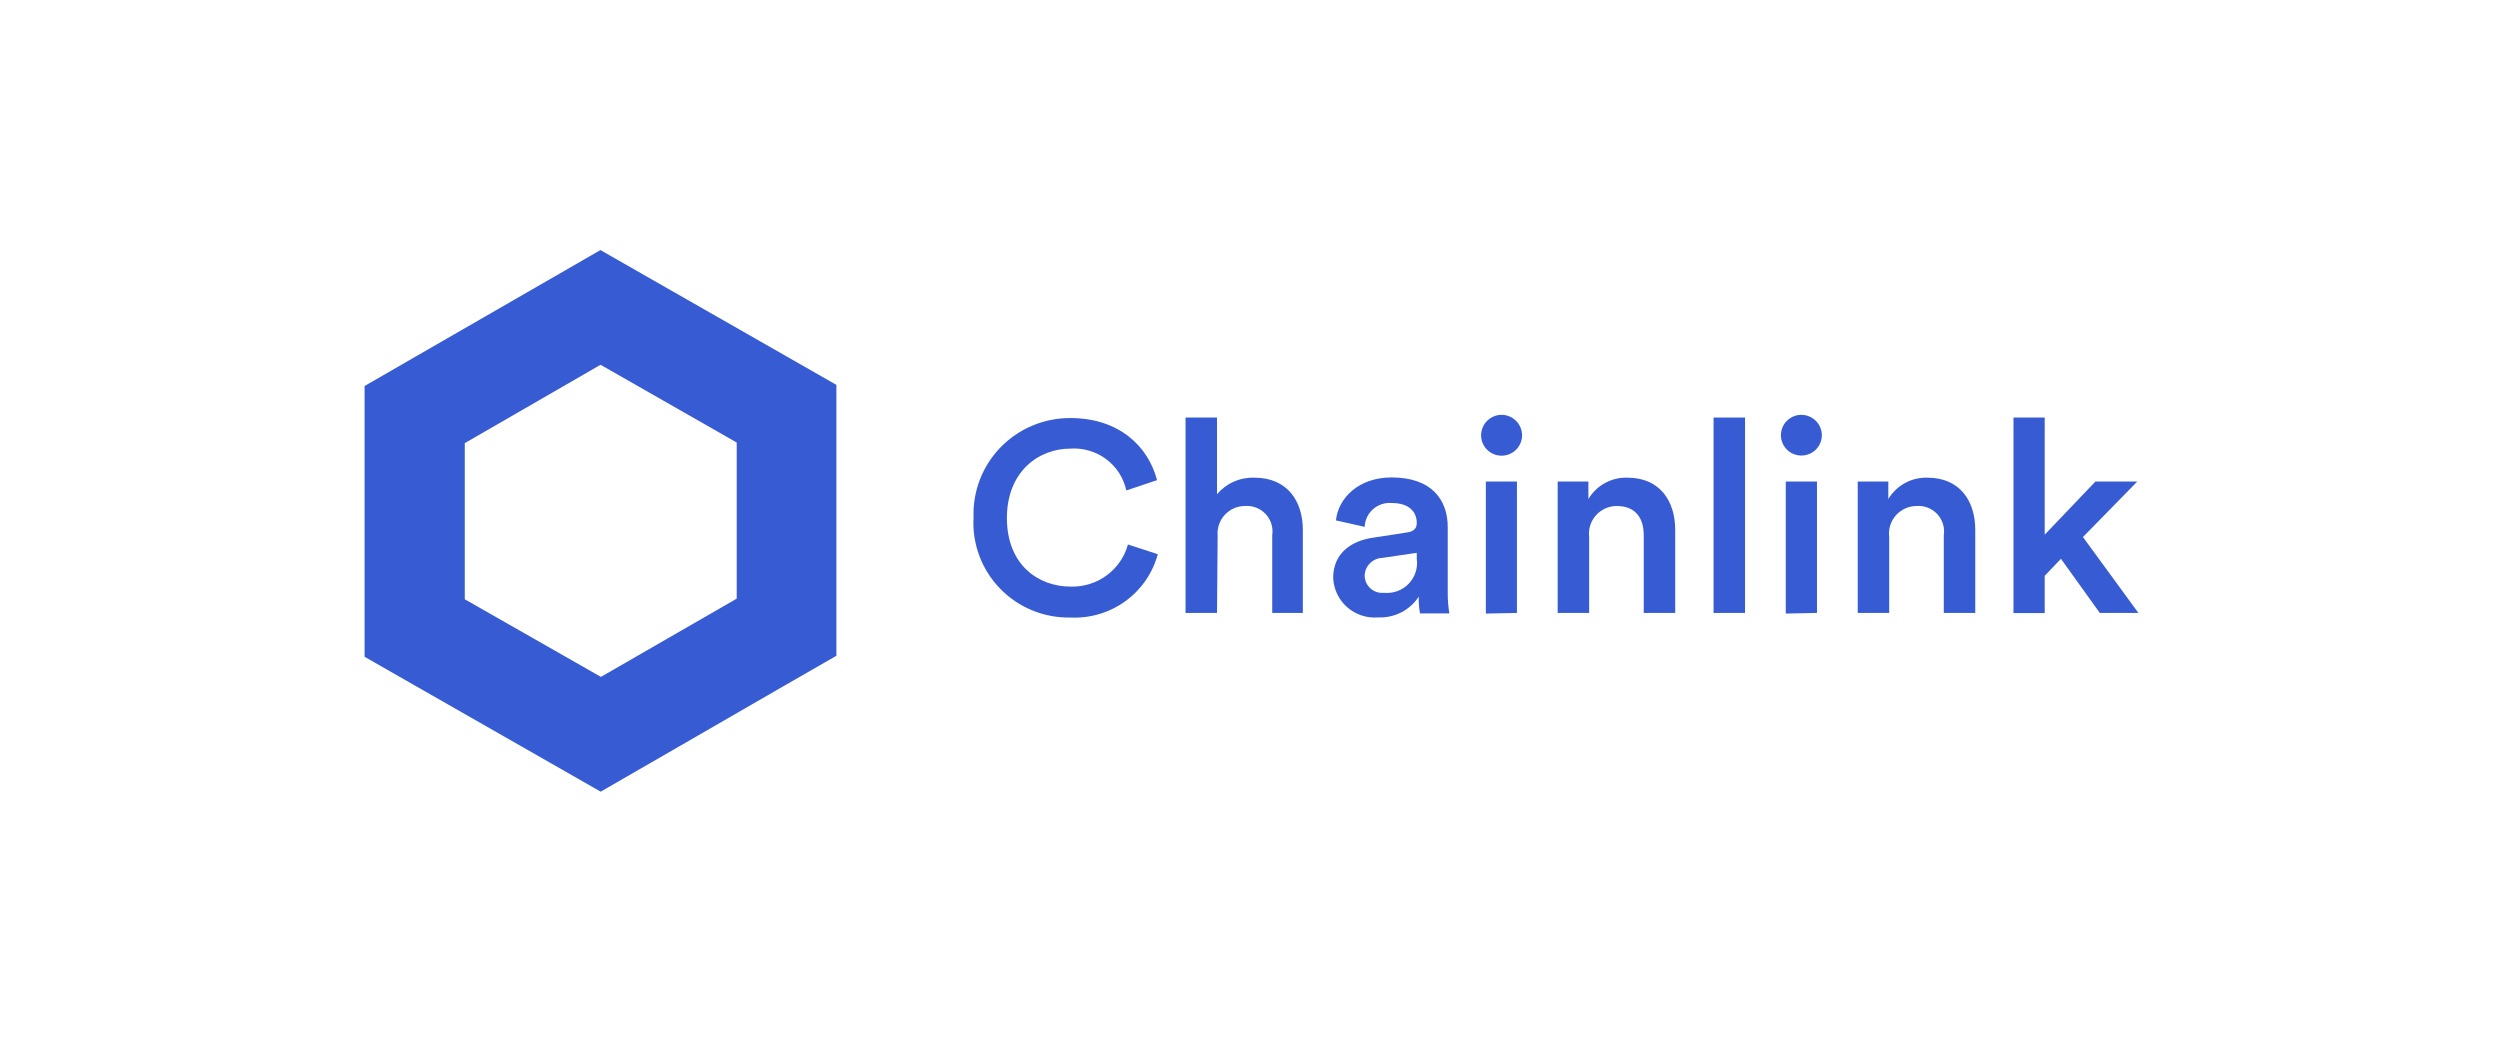 <?xml version="1.0" encoding="UTF-8"?>
<svg width="240px" height="100px" viewBox="0 0 240 100" version="1.1" xmlns="http://www.w3.org/2000/svg" xmlns:xlink="http://www.w3.org/1999/xlink">
    <title>2_Chainlink</title>
    <g id="页面-1" stroke="none" stroke-width="1" fill="none" fill-rule="evenodd">
        <g id="parters" transform="translate(-310, -55)">
            <g id="2_Chainlink" transform="translate(310, 55)">
                <rect id="矩形备份" x="0" y="0" width="240" height="100"></rect>
                <g id="chainlink-logo" transform="translate(35, 24)" fill="#375BD2" fill-rule="nonzero">
                    <path d="M58.461,25.672 C58.416,24.433 58.623,23.197 59.07,22.038 C59.517,20.88 60.196,19.824 61.064,18.933 C61.932,18.042 62.972,17.335 64.122,16.854 C65.272,16.373 66.507,16.127 67.755,16.133 C72.456,16.133 75.238,18.875 76.077,22.095 L73.127,23.085 C72.868,21.884 72.182,20.817 71.195,20.079 C70.208,19.341 68.987,18.982 67.755,19.066 C64.709,19.066 61.663,21.272 61.663,25.732 C61.663,30.191 64.637,32.314 67.791,32.314 C69.03,32.349 70.244,31.971 71.24,31.237 C72.236,30.504 72.956,29.46 73.283,28.272 L76.149,29.202 C75.659,31.016 74.558,32.609 73.031,33.715 C71.504,34.821 69.642,35.374 67.755,35.283 C66.496,35.306 65.246,35.071 64.083,34.591 C62.92,34.112 61.869,33.398 60.997,32.496 C60.124,31.594 59.449,30.522 59.012,29.347 C58.576,28.173 58.388,26.922 58.461,25.672 Z" id="路径"></path>
                    <path d="M81.834,34.842 L78.812,34.842 L78.812,16.085 L81.834,16.085 L81.834,23.442 C82.274,22.925 82.826,22.513 83.449,22.239 C84.072,21.964 84.75,21.833 85.431,21.856 C88.561,21.856 90.072,24.086 90.072,26.865 L90.072,34.842 L87.134,34.842 L87.134,27.377 C87.189,27.014 87.161,26.643 87.052,26.292 C86.944,25.942 86.757,25.62 86.506,25.35 C86.254,25.081 85.945,24.872 85.602,24.737 C85.258,24.603 84.888,24.548 84.52,24.575 C84.154,24.575 83.793,24.651 83.458,24.798 C83.124,24.944 82.824,25.158 82.577,25.426 C82.33,25.694 82.142,26.01 82.024,26.354 C81.906,26.698 81.862,27.063 81.894,27.425 L81.834,34.842 Z" id="路径"></path>
                    <path d="M96.824,27.616 L100.073,27.115 C100.805,27.019 101.009,26.65 101.009,26.209 C101.009,25.147 100.289,24.289 98.61,24.289 C98.287,24.261 97.961,24.299 97.652,24.401 C97.344,24.502 97.059,24.665 96.816,24.879 C96.572,25.093 96.375,25.354 96.236,25.646 C96.098,25.938 96.02,26.255 96.008,26.578 L93.25,25.958 C93.478,23.776 95.468,21.833 98.586,21.833 C102.496,21.833 103.983,24.038 103.983,26.602 L103.983,32.862 C103.976,33.541 104.028,34.219 104.139,34.889 L101.321,34.889 C101.224,34.358 101.184,33.819 101.201,33.28 C100.78,33.921 100.198,34.442 99.512,34.792 C98.826,35.141 98.061,35.306 97.291,35.271 C96.755,35.315 96.215,35.25 95.704,35.08 C95.194,34.911 94.723,34.64 94.32,34.285 C93.918,33.929 93.592,33.496 93.363,33.012 C93.134,32.528 93.005,32.002 92.986,31.467 C92.986,29.166 94.653,27.926 96.824,27.616 Z M101.009,29.643 L101.009,29.07 L97.699,29.559 C97.249,29.575 96.823,29.762 96.508,30.081 C96.193,30.401 96.014,30.829 96.008,31.276 C96.012,31.507 96.064,31.735 96.161,31.945 C96.258,32.155 96.397,32.343 96.571,32.496 C96.745,32.65 96.948,32.766 97.169,32.837 C97.39,32.908 97.624,32.933 97.855,32.91 C98.292,32.954 98.733,32.899 99.145,32.748 C99.557,32.598 99.929,32.356 100.233,32.041 C100.537,31.726 100.765,31.346 100.899,30.931 C101.034,30.515 101.071,30.075 101.009,29.643 Z" id="形状"></path>
                    <path d="M109.115,15.823 C109.377,15.82 109.637,15.868 109.88,15.966 C110.123,16.063 110.344,16.208 110.53,16.391 C110.716,16.574 110.864,16.792 110.965,17.032 C111.066,17.272 111.118,17.53 111.118,17.791 C111.118,18.309 110.911,18.807 110.542,19.173 C110.173,19.54 109.673,19.746 109.151,19.746 C108.63,19.746 108.13,19.54 107.761,19.173 C107.392,18.807 107.185,18.309 107.185,17.791 C107.185,17.277 107.386,16.783 107.747,16.416 C108.108,16.048 108.599,15.835 109.115,15.823 Z M107.641,34.901 L107.641,22.226 L110.627,22.226 L110.627,34.842 L107.641,34.901 Z" id="形状"></path>
                    <path d="M117.558,34.842 L114.536,34.842 L114.536,22.226 L117.486,22.226 L117.486,23.907 C117.869,23.262 118.419,22.731 119.08,22.37 C119.74,22.009 120.486,21.832 121.239,21.856 C124.333,21.856 125.82,24.086 125.82,26.865 L125.82,34.842 L122.798,34.842 L122.798,27.377 C122.798,25.827 122.091,24.575 120.196,24.575 C119.819,24.577 119.447,24.659 119.103,24.815 C118.76,24.97 118.454,25.196 118.205,25.477 C117.956,25.759 117.769,26.09 117.658,26.448 C117.546,26.806 117.512,27.184 117.558,27.556 L117.558,34.842 Z" id="路径"></path>
                    <polygon id="路径" points="129.502 34.842 129.502 16.085 132.524 16.085 132.524 34.842"></polygon>
                    <path d="M137.92,15.823 C138.445,15.823 138.948,16.03 139.319,16.399 C139.691,16.768 139.899,17.269 139.899,17.791 C139.896,18.176 139.779,18.553 139.563,18.872 C139.346,19.192 139.038,19.441 138.679,19.587 C138.32,19.734 137.926,19.772 137.546,19.696 C137.165,19.62 136.816,19.434 136.542,19.161 C136.267,18.888 136.08,18.541 136.004,18.163 C135.928,17.785 135.966,17.393 136.113,17.036 C136.26,16.679 136.511,16.373 136.832,16.158 C137.154,15.942 137.532,15.825 137.92,15.823 Z M136.433,34.901 L136.433,22.226 L139.431,22.226 L139.431,34.842 L136.433,34.901 Z" id="形状"></path>
                    <path d="M146.363,34.842 L143.341,34.842 L143.341,22.226 L146.279,22.226 L146.279,23.907 C146.663,23.264 147.214,22.734 147.875,22.373 C148.535,22.013 149.28,21.834 150.032,21.856 C153.138,21.856 154.625,24.086 154.625,26.865 L154.625,34.842 L151.603,34.842 L151.603,27.377 C151.659,27.014 151.631,26.643 151.522,26.292 C151.413,25.942 151.226,25.62 150.975,25.35 C150.723,25.081 150.415,24.872 150.07,24.737 C149.727,24.603 149.357,24.548 148.988,24.575 C148.613,24.577 148.24,24.659 147.898,24.814 C147.555,24.97 147.249,25.196 147.001,25.478 C146.752,25.76 146.568,26.091 146.458,26.449 C146.348,26.807 146.315,27.184 146.363,27.556 L146.363,34.842 Z" id="路径"></path>
                    <polygon id="路径" points="164.962 27.556 170.287 34.842 166.581 34.842 162.851 29.643 161.292 31.276 161.292 34.854 158.294 34.854 158.294 16.085 161.292 16.085 161.292 27.329 166.162 22.226 170.179 22.226"></polygon>
                    <path d="M22.653,11.018 L35.724,18.482 L35.724,33.47 L22.689,40.982 L9.618,33.53 L9.618,18.542 L22.653,11.018 Z M22.653,0 L17.856,2.766 L4.797,10.29 L0,13.057 L0,18.565 L0,33.542 L0,39.051 L4.797,41.793 L17.868,49.258 L22.665,52 L27.462,49.234 L40.497,41.71 L45.294,38.955 L45.294,33.447 L45.294,18.458 L45.294,12.949 L40.497,10.207 L27.426,2.742 L22.629,0 L22.653,0 Z" id="形状"></path>
                </g>
            </g>
        </g>
    </g>
</svg>